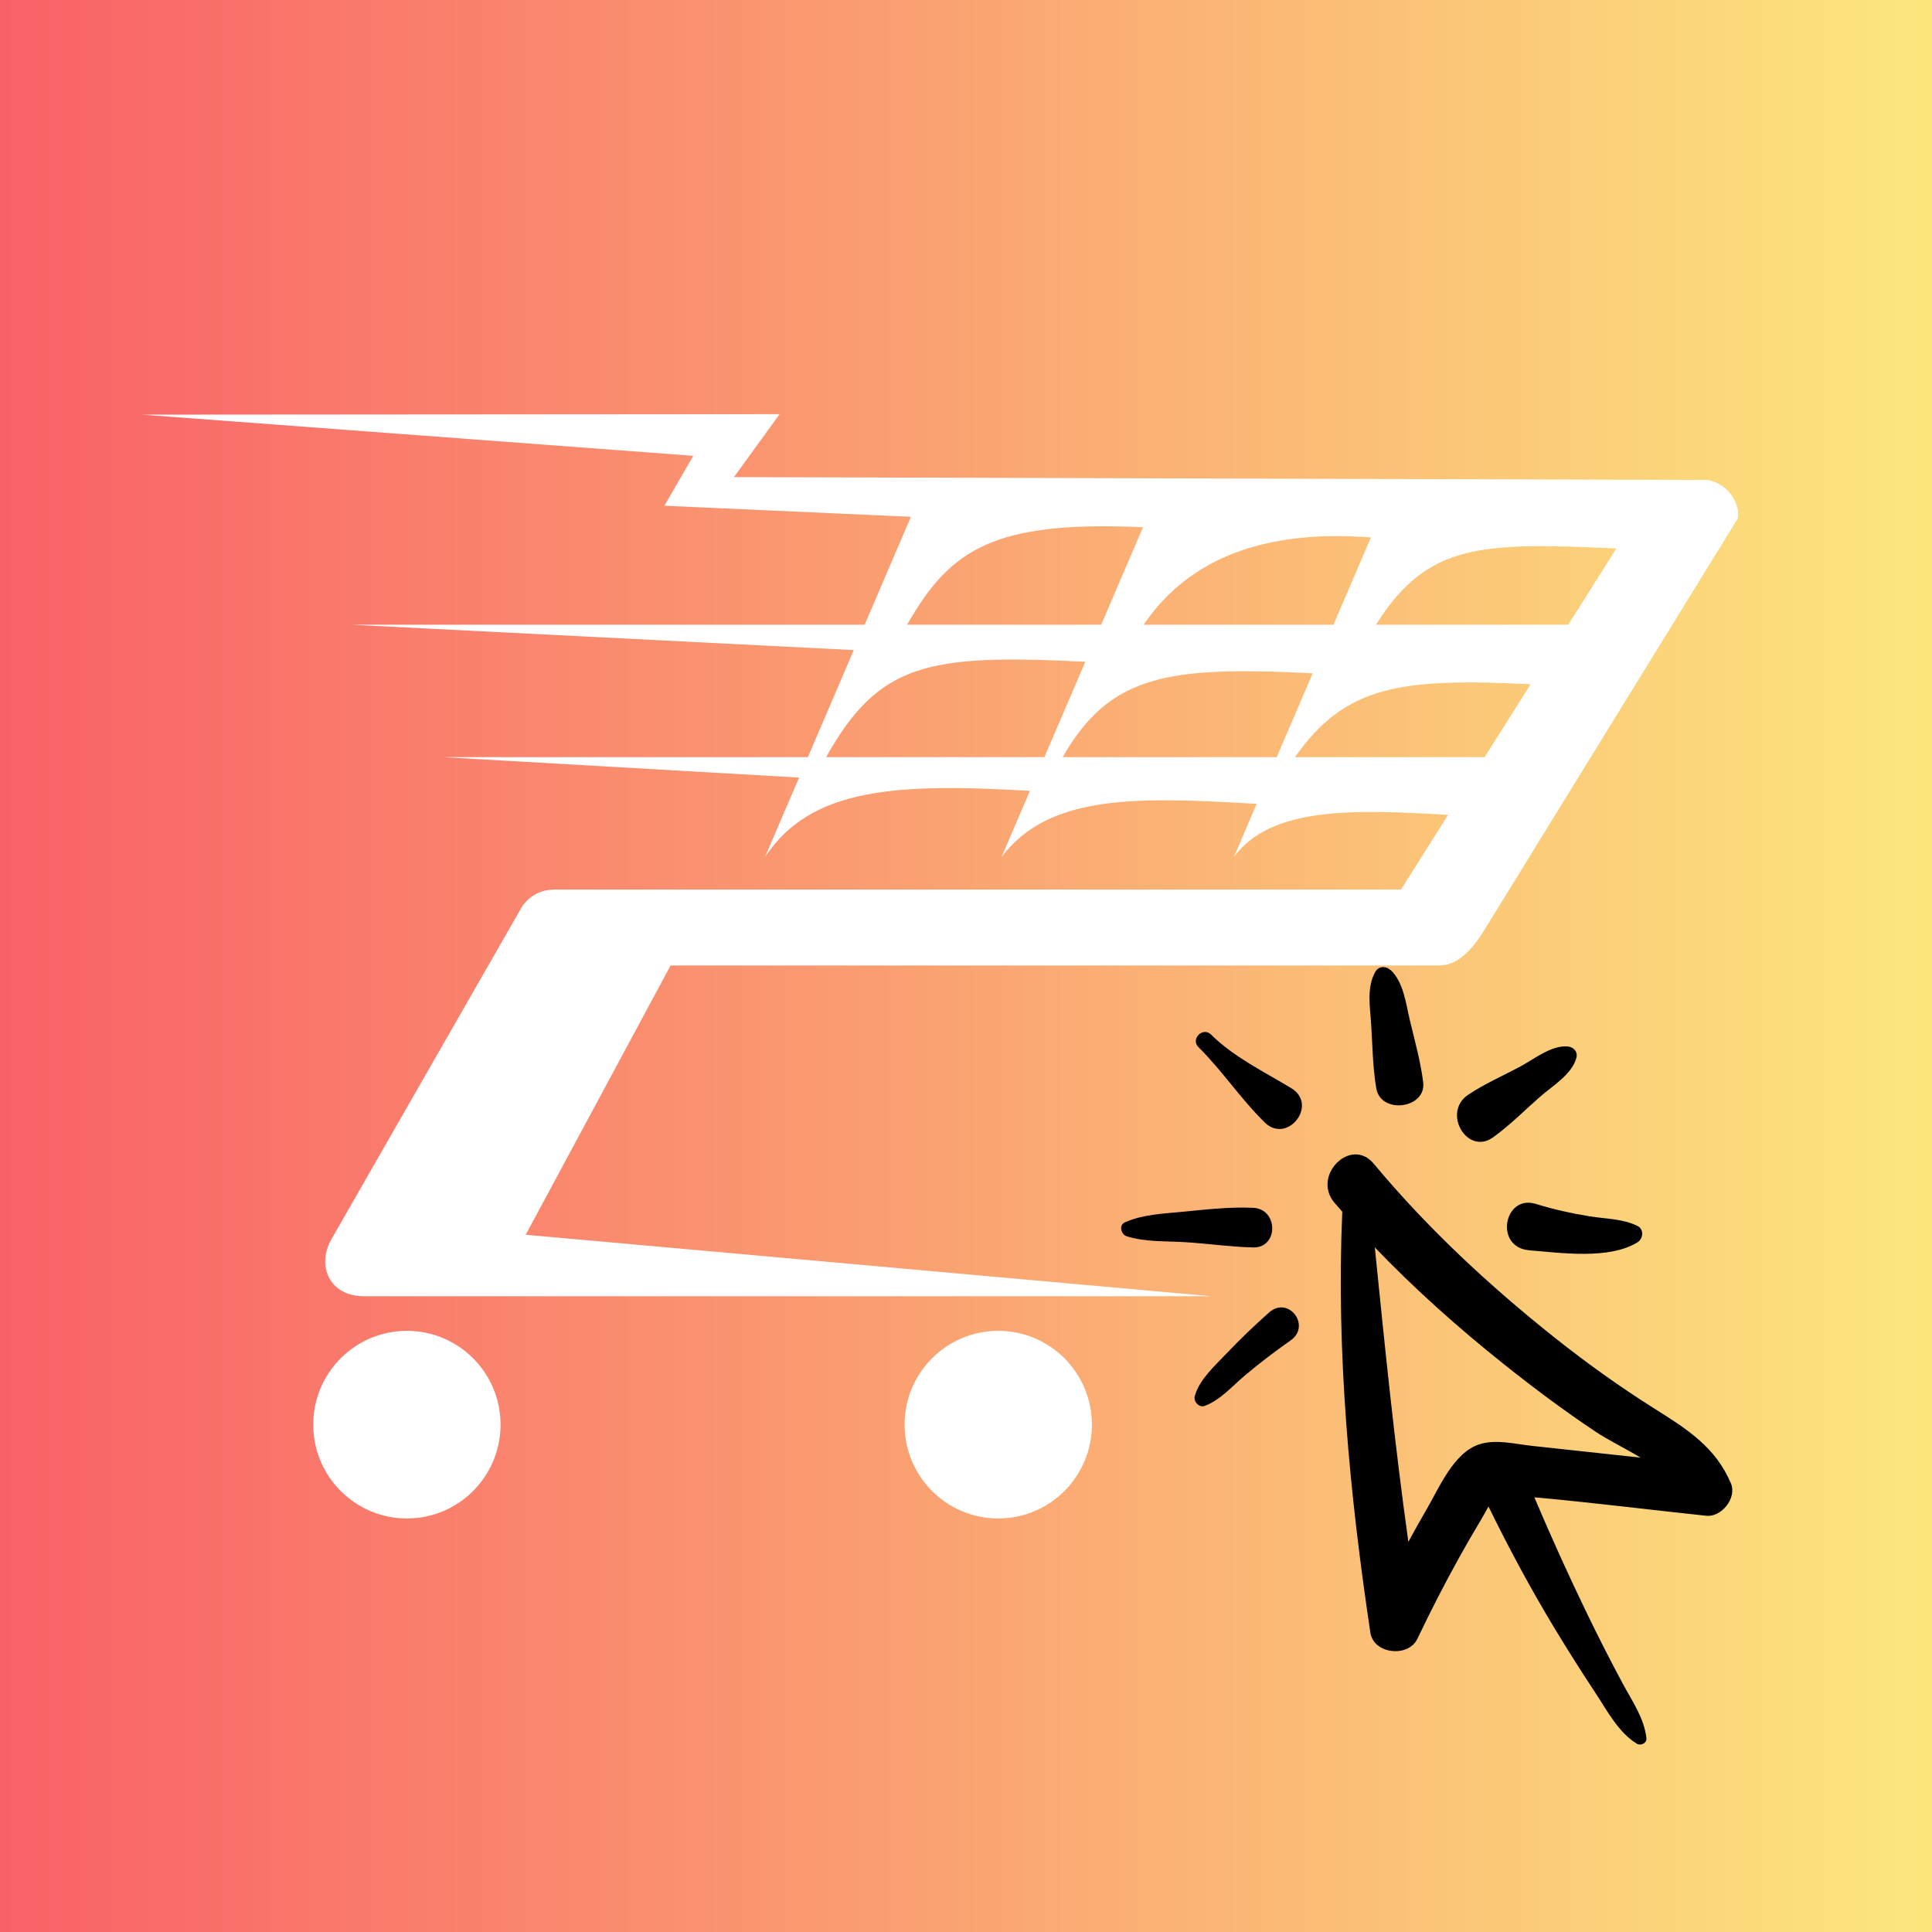 <svg xmlns="http://www.w3.org/2000/svg" xmlns:xlink="http://www.w3.org/1999/xlink" width="500" zoomAndPan="magnify" viewBox="0 0 375 375" height="500" preserveAspectRatio="xMidYMid meet" version="1.0"><defs><linearGradient x1="0" gradientTransform="matrix(0.75, 0, 0, 0.75, 0, 0)" y1="0" x2="500" gradientUnits="userSpaceOnUse" y2="0" id="c98c6550ab"><stop stop-opacity="1" stop-color="rgb(97.6%, 37.999%, 40.399%)" offset="0"/><stop stop-opacity="1" stop-color="rgb(97.604%, 38.203%, 40.433%)" offset="0.004"/><stop stop-opacity="1" stop-color="rgb(97.609%, 38.409%, 40.466%)" offset="0.008"/><stop stop-opacity="1" stop-color="rgb(97.614%, 38.615%, 40.5%)" offset="0.012"/><stop stop-opacity="1" stop-color="rgb(97.618%, 38.821%, 40.533%)" offset="0.016"/><stop stop-opacity="1" stop-color="rgb(97.623%, 39.026%, 40.567%)" offset="0.02"/><stop stop-opacity="1" stop-color="rgb(97.627%, 39.232%, 40.601%)" offset="0.023"/><stop stop-opacity="1" stop-color="rgb(97.632%, 39.436%, 40.634%)" offset="0.027"/><stop stop-opacity="1" stop-color="rgb(97.636%, 39.642%, 40.668%)" offset="0.031"/><stop stop-opacity="1" stop-color="rgb(97.641%, 39.848%, 40.701%)" offset="0.035"/><stop stop-opacity="1" stop-color="rgb(97.646%, 40.054%, 40.735%)" offset="0.039"/><stop stop-opacity="1" stop-color="rgb(97.65%, 40.259%, 40.768%)" offset="0.043"/><stop stop-opacity="1" stop-color="rgb(97.655%, 40.465%, 40.802%)" offset="0.047"/><stop stop-opacity="1" stop-color="rgb(97.659%, 40.669%, 40.836%)" offset="0.051"/><stop stop-opacity="1" stop-color="rgb(97.665%, 40.875%, 40.869%)" offset="0.055"/><stop stop-opacity="1" stop-color="rgb(97.67%, 41.081%, 40.903%)" offset="0.059"/><stop stop-opacity="1" stop-color="rgb(97.675%, 41.287%, 40.936%)" offset="0.062"/><stop stop-opacity="1" stop-color="rgb(97.679%, 41.492%, 40.97%)" offset="0.066"/><stop stop-opacity="1" stop-color="rgb(97.684%, 41.698%, 41.003%)" offset="0.07"/><stop stop-opacity="1" stop-color="rgb(97.688%, 41.902%, 41.037%)" offset="0.074"/><stop stop-opacity="1" stop-color="rgb(97.693%, 42.108%, 41.071%)" offset="0.078"/><stop stop-opacity="1" stop-color="rgb(97.697%, 42.314%, 41.104%)" offset="0.082"/><stop stop-opacity="1" stop-color="rgb(97.702%, 42.52%, 41.138%)" offset="0.086"/><stop stop-opacity="1" stop-color="rgb(97.707%, 42.725%, 41.171%)" offset="0.09"/><stop stop-opacity="1" stop-color="rgb(97.711%, 42.931%, 41.205%)" offset="0.094"/><stop stop-opacity="1" stop-color="rgb(97.716%, 43.135%, 41.238%)" offset="0.098"/><stop stop-opacity="1" stop-color="rgb(97.722%, 43.341%, 41.272%)" offset="0.102"/><stop stop-opacity="1" stop-color="rgb(97.726%, 43.547%, 41.306%)" offset="0.105"/><stop stop-opacity="1" stop-color="rgb(97.731%, 43.753%, 41.339%)" offset="0.109"/><stop stop-opacity="1" stop-color="rgb(97.736%, 43.958%, 41.373%)" offset="0.113"/><stop stop-opacity="1" stop-color="rgb(97.74%, 44.164%, 41.408%)" offset="0.117"/><stop stop-opacity="1" stop-color="rgb(97.745%, 44.368%, 41.441%)" offset="0.121"/><stop stop-opacity="1" stop-color="rgb(97.749%, 44.574%, 41.475%)" offset="0.125"/><stop stop-opacity="1" stop-color="rgb(97.754%, 44.778%, 41.508%)" offset="0.129"/><stop stop-opacity="1" stop-color="rgb(97.758%, 44.984%, 41.542%)" offset="0.133"/><stop stop-opacity="1" stop-color="rgb(97.763%, 45.19%, 41.576%)" offset="0.137"/><stop stop-opacity="1" stop-color="rgb(97.768%, 45.396%, 41.609%)" offset="0.141"/><stop stop-opacity="1" stop-color="rgb(97.772%, 45.601%, 41.643%)" offset="0.145"/><stop stop-opacity="1" stop-color="rgb(97.777%, 45.807%, 41.676%)" offset="0.148"/><stop stop-opacity="1" stop-color="rgb(97.781%, 46.011%, 41.71%)" offset="0.152"/><stop stop-opacity="1" stop-color="rgb(97.787%, 46.217%, 41.743%)" offset="0.156"/><stop stop-opacity="1" stop-color="rgb(97.792%, 46.423%, 41.777%)" offset="0.16"/><stop stop-opacity="1" stop-color="rgb(97.797%, 46.629%, 41.811%)" offset="0.164"/><stop stop-opacity="1" stop-color="rgb(97.801%, 46.834%, 41.844%)" offset="0.168"/><stop stop-opacity="1" stop-color="rgb(97.806%, 47.04%, 41.878%)" offset="0.172"/><stop stop-opacity="1" stop-color="rgb(97.81%, 47.244%, 41.911%)" offset="0.176"/><stop stop-opacity="1" stop-color="rgb(97.815%, 47.45%, 41.945%)" offset="0.18"/><stop stop-opacity="1" stop-color="rgb(97.82%, 47.656%, 41.978%)" offset="0.184"/><stop stop-opacity="1" stop-color="rgb(97.824%, 47.862%, 42.012%)" offset="0.188"/><stop stop-opacity="1" stop-color="rgb(97.829%, 48.067%, 42.046%)" offset="0.191"/><stop stop-opacity="1" stop-color="rgb(97.833%, 48.273%, 42.079%)" offset="0.195"/><stop stop-opacity="1" stop-color="rgb(97.838%, 48.477%, 42.113%)" offset="0.199"/><stop stop-opacity="1" stop-color="rgb(97.842%, 48.683%, 42.146%)" offset="0.203"/><stop stop-opacity="1" stop-color="rgb(97.847%, 48.889%, 42.18%)" offset="0.207"/><stop stop-opacity="1" stop-color="rgb(97.853%, 49.095%, 42.213%)" offset="0.211"/><stop stop-opacity="1" stop-color="rgb(97.858%, 49.3%, 42.247%)" offset="0.215"/><stop stop-opacity="1" stop-color="rgb(97.862%, 49.506%, 42.281%)" offset="0.219"/><stop stop-opacity="1" stop-color="rgb(97.867%, 49.71%, 42.314%)" offset="0.223"/><stop stop-opacity="1" stop-color="rgb(97.871%, 49.916%, 42.348%)" offset="0.227"/><stop stop-opacity="1" stop-color="rgb(97.876%, 50.122%, 42.381%)" offset="0.23"/><stop stop-opacity="1" stop-color="rgb(97.881%, 50.328%, 42.415%)" offset="0.234"/><stop stop-opacity="1" stop-color="rgb(97.885%, 50.533%, 42.448%)" offset="0.238"/><stop stop-opacity="1" stop-color="rgb(97.89%, 50.739%, 42.482%)" offset="0.242"/><stop stop-opacity="1" stop-color="rgb(97.894%, 50.943%, 42.516%)" offset="0.246"/><stop stop-opacity="1" stop-color="rgb(97.899%, 51.149%, 42.549%)" offset="0.25"/><stop stop-opacity="1" stop-color="rgb(97.903%, 51.353%, 42.583%)" offset="0.254"/><stop stop-opacity="1" stop-color="rgb(97.908%, 51.559%, 42.616%)" offset="0.258"/><stop stop-opacity="1" stop-color="rgb(97.913%, 51.765%, 42.65%)" offset="0.262"/><stop stop-opacity="1" stop-color="rgb(97.919%, 51.971%, 42.683%)" offset="0.266"/><stop stop-opacity="1" stop-color="rgb(97.923%, 52.176%, 42.717%)" offset="0.27"/><stop stop-opacity="1" stop-color="rgb(97.928%, 52.382%, 42.751%)" offset="0.273"/><stop stop-opacity="1" stop-color="rgb(97.932%, 52.586%, 42.784%)" offset="0.277"/><stop stop-opacity="1" stop-color="rgb(97.937%, 52.792%, 42.818%)" offset="0.281"/><stop stop-opacity="1" stop-color="rgb(97.942%, 52.998%, 42.851%)" offset="0.285"/><stop stop-opacity="1" stop-color="rgb(97.946%, 53.204%, 42.885%)" offset="0.289"/><stop stop-opacity="1" stop-color="rgb(97.951%, 53.409%, 42.918%)" offset="0.293"/><stop stop-opacity="1" stop-color="rgb(97.955%, 53.615%, 42.952%)" offset="0.297"/><stop stop-opacity="1" stop-color="rgb(97.96%, 53.819%, 42.986%)" offset="0.301"/><stop stop-opacity="1" stop-color="rgb(97.964%, 54.025%, 43.019%)" offset="0.305"/><stop stop-opacity="1" stop-color="rgb(97.969%, 54.231%, 43.053%)" offset="0.309"/><stop stop-opacity="1" stop-color="rgb(97.974%, 54.437%, 43.086%)" offset="0.312"/><stop stop-opacity="1" stop-color="rgb(97.978%, 54.642%, 43.12%)" offset="0.316"/><stop stop-opacity="1" stop-color="rgb(97.984%, 54.848%, 43.153%)" offset="0.32"/><stop stop-opacity="1" stop-color="rgb(97.989%, 55.052%, 43.187%)" offset="0.324"/><stop stop-opacity="1" stop-color="rgb(97.993%, 55.258%, 43.221%)" offset="0.328"/><stop stop-opacity="1" stop-color="rgb(97.998%, 55.464%, 43.254%)" offset="0.332"/><stop stop-opacity="1" stop-color="rgb(98.003%, 55.67%, 43.288%)" offset="0.336"/><stop stop-opacity="1" stop-color="rgb(98.007%, 55.875%, 43.321%)" offset="0.34"/><stop stop-opacity="1" stop-color="rgb(98.012%, 56.081%, 43.355%)" offset="0.344"/><stop stop-opacity="1" stop-color="rgb(98.016%, 56.285%, 43.388%)" offset="0.348"/><stop stop-opacity="1" stop-color="rgb(98.021%, 56.491%, 43.422%)" offset="0.352"/><stop stop-opacity="1" stop-color="rgb(98.026%, 56.697%, 43.456%)" offset="0.355"/><stop stop-opacity="1" stop-color="rgb(98.03%, 56.903%, 43.491%)" offset="0.359"/><stop stop-opacity="1" stop-color="rgb(98.035%, 57.108%, 43.524%)" offset="0.363"/><stop stop-opacity="1" stop-color="rgb(98.039%, 57.314%, 43.558%)" offset="0.367"/><stop stop-opacity="1" stop-color="rgb(98.044%, 57.518%, 43.591%)" offset="0.371"/><stop stop-opacity="1" stop-color="rgb(98.05%, 57.724%, 43.625%)" offset="0.375"/><stop stop-opacity="1" stop-color="rgb(98.055%, 57.928%, 43.658%)" offset="0.379"/><stop stop-opacity="1" stop-color="rgb(98.059%, 58.134%, 43.692%)" offset="0.383"/><stop stop-opacity="1" stop-color="rgb(98.064%, 58.34%, 43.726%)" offset="0.387"/><stop stop-opacity="1" stop-color="rgb(98.068%, 58.546%, 43.759%)" offset="0.391"/><stop stop-opacity="1" stop-color="rgb(98.073%, 58.751%, 43.793%)" offset="0.395"/><stop stop-opacity="1" stop-color="rgb(98.077%, 58.957%, 43.826%)" offset="0.398"/><stop stop-opacity="1" stop-color="rgb(98.082%, 59.161%, 43.86%)" offset="0.402"/><stop stop-opacity="1" stop-color="rgb(98.087%, 59.367%, 43.893%)" offset="0.406"/><stop stop-opacity="1" stop-color="rgb(98.091%, 59.573%, 43.927%)" offset="0.41"/><stop stop-opacity="1" stop-color="rgb(98.096%, 59.779%, 43.961%)" offset="0.414"/><stop stop-opacity="1" stop-color="rgb(98.1%, 59.984%, 43.994%)" offset="0.418"/><stop stop-opacity="1" stop-color="rgb(98.105%, 60.19%, 44.028%)" offset="0.422"/><stop stop-opacity="1" stop-color="rgb(98.109%, 60.394%, 44.061%)" offset="0.426"/><stop stop-opacity="1" stop-color="rgb(98.116%, 60.6%, 44.095%)" offset="0.43"/><stop stop-opacity="1" stop-color="rgb(98.12%, 60.806%, 44.128%)" offset="0.434"/><stop stop-opacity="1" stop-color="rgb(98.125%, 61.012%, 44.162%)" offset="0.438"/><stop stop-opacity="1" stop-color="rgb(98.129%, 61.217%, 44.196%)" offset="0.441"/><stop stop-opacity="1" stop-color="rgb(98.134%, 61.423%, 44.229%)" offset="0.445"/><stop stop-opacity="1" stop-color="rgb(98.138%, 61.627%, 44.263%)" offset="0.449"/><stop stop-opacity="1" stop-color="rgb(98.143%, 61.833%, 44.296%)" offset="0.453"/><stop stop-opacity="1" stop-color="rgb(98.148%, 62.039%, 44.33%)" offset="0.457"/><stop stop-opacity="1" stop-color="rgb(98.152%, 62.245%, 44.363%)" offset="0.461"/><stop stop-opacity="1" stop-color="rgb(98.157%, 62.45%, 44.397%)" offset="0.465"/><stop stop-opacity="1" stop-color="rgb(98.161%, 62.656%, 44.431%)" offset="0.469"/><stop stop-opacity="1" stop-color="rgb(98.166%, 62.86%, 44.464%)" offset="0.473"/><stop stop-opacity="1" stop-color="rgb(98.17%, 63.066%, 44.498%)" offset="0.477"/><stop stop-opacity="1" stop-color="rgb(98.175%, 63.272%, 44.531%)" offset="0.48"/><stop stop-opacity="1" stop-color="rgb(98.181%, 63.478%, 44.565%)" offset="0.484"/><stop stop-opacity="1" stop-color="rgb(98.186%, 63.683%, 44.598%)" offset="0.488"/><stop stop-opacity="1" stop-color="rgb(98.19%, 63.889%, 44.632%)" offset="0.492"/><stop stop-opacity="1" stop-color="rgb(98.195%, 64.093%, 44.666%)" offset="0.496"/><stop stop-opacity="1" stop-color="rgb(98.199%, 64.299%, 44.699%)" offset="0.5"/><stop stop-opacity="1" stop-color="rgb(98.204%, 64.503%, 44.733%)" offset="0.504"/><stop stop-opacity="1" stop-color="rgb(98.209%, 64.709%, 44.766%)" offset="0.508"/><stop stop-opacity="1" stop-color="rgb(98.213%, 64.915%, 44.8%)" offset="0.512"/><stop stop-opacity="1" stop-color="rgb(98.218%, 65.121%, 44.833%)" offset="0.516"/><stop stop-opacity="1" stop-color="rgb(98.222%, 65.326%, 44.867%)" offset="0.52"/><stop stop-opacity="1" stop-color="rgb(98.227%, 65.532%, 44.901%)" offset="0.523"/><stop stop-opacity="1" stop-color="rgb(98.232%, 65.736%, 44.934%)" offset="0.527"/><stop stop-opacity="1" stop-color="rgb(98.236%, 65.942%, 44.968%)" offset="0.531"/><stop stop-opacity="1" stop-color="rgb(98.241%, 66.148%, 45.001%)" offset="0.535"/><stop stop-opacity="1" stop-color="rgb(98.247%, 66.354%, 45.035%)" offset="0.539"/><stop stop-opacity="1" stop-color="rgb(98.251%, 66.559%, 45.068%)" offset="0.543"/><stop stop-opacity="1" stop-color="rgb(98.256%, 66.765%, 45.102%)" offset="0.547"/><stop stop-opacity="1" stop-color="rgb(98.26%, 66.969%, 45.135%)" offset="0.551"/><stop stop-opacity="1" stop-color="rgb(98.265%, 67.175%, 45.169%)" offset="0.555"/><stop stop-opacity="1" stop-color="rgb(98.27%, 67.381%, 45.203%)" offset="0.559"/><stop stop-opacity="1" stop-color="rgb(98.274%, 67.587%, 45.236%)" offset="0.562"/><stop stop-opacity="1" stop-color="rgb(98.279%, 67.792%, 45.27%)" offset="0.566"/><stop stop-opacity="1" stop-color="rgb(98.283%, 67.998%, 45.303%)" offset="0.57"/><stop stop-opacity="1" stop-color="rgb(98.288%, 68.202%, 45.337%)" offset="0.574"/><stop stop-opacity="1" stop-color="rgb(98.293%, 68.408%, 45.37%)" offset="0.578"/><stop stop-opacity="1" stop-color="rgb(98.297%, 68.614%, 45.404%)" offset="0.582"/><stop stop-opacity="1" stop-color="rgb(98.302%, 68.82%, 45.438%)" offset="0.586"/><stop stop-opacity="1" stop-color="rgb(98.306%, 69.025%, 45.471%)" offset="0.59"/><stop stop-opacity="1" stop-color="rgb(98.312%, 69.231%, 45.505%)" offset="0.594"/><stop stop-opacity="1" stop-color="rgb(98.317%, 69.435%, 45.538%)" offset="0.598"/><stop stop-opacity="1" stop-color="rgb(98.322%, 69.641%, 45.573%)" offset="0.602"/><stop stop-opacity="1" stop-color="rgb(98.326%, 69.847%, 45.607%)" offset="0.605"/><stop stop-opacity="1" stop-color="rgb(98.331%, 70.053%, 45.641%)" offset="0.609"/><stop stop-opacity="1" stop-color="rgb(98.335%, 70.258%, 45.674%)" offset="0.613"/><stop stop-opacity="1" stop-color="rgb(98.34%, 70.464%, 45.708%)" offset="0.617"/><stop stop-opacity="1" stop-color="rgb(98.344%, 70.668%, 45.741%)" offset="0.621"/><stop stop-opacity="1" stop-color="rgb(98.349%, 70.874%, 45.775%)" offset="0.625"/><stop stop-opacity="1" stop-color="rgb(98.354%, 71.078%, 45.808%)" offset="0.629"/><stop stop-opacity="1" stop-color="rgb(98.358%, 71.284%, 45.842%)" offset="0.633"/><stop stop-opacity="1" stop-color="rgb(98.363%, 71.49%, 45.876%)" offset="0.637"/><stop stop-opacity="1" stop-color="rgb(98.367%, 71.696%, 45.909%)" offset="0.641"/><stop stop-opacity="1" stop-color="rgb(98.372%, 71.901%, 45.943%)" offset="0.645"/><stop stop-opacity="1" stop-color="rgb(98.378%, 72.107%, 45.976%)" offset="0.648"/><stop stop-opacity="1" stop-color="rgb(98.383%, 72.311%, 46.01%)" offset="0.652"/><stop stop-opacity="1" stop-color="rgb(98.387%, 72.517%, 46.043%)" offset="0.656"/><stop stop-opacity="1" stop-color="rgb(98.392%, 72.723%, 46.077%)" offset="0.66"/><stop stop-opacity="1" stop-color="rgb(98.396%, 72.929%, 46.111%)" offset="0.664"/><stop stop-opacity="1" stop-color="rgb(98.401%, 73.134%, 46.144%)" offset="0.668"/><stop stop-opacity="1" stop-color="rgb(98.405%, 73.34%, 46.178%)" offset="0.672"/><stop stop-opacity="1" stop-color="rgb(98.41%, 73.544%, 46.211%)" offset="0.676"/><stop stop-opacity="1" stop-color="rgb(98.415%, 73.75%, 46.245%)" offset="0.68"/><stop stop-opacity="1" stop-color="rgb(98.419%, 73.956%, 46.278%)" offset="0.684"/><stop stop-opacity="1" stop-color="rgb(98.424%, 74.162%, 46.312%)" offset="0.688"/><stop stop-opacity="1" stop-color="rgb(98.428%, 74.367%, 46.346%)" offset="0.691"/><stop stop-opacity="1" stop-color="rgb(98.433%, 74.573%, 46.379%)" offset="0.695"/><stop stop-opacity="1" stop-color="rgb(98.438%, 74.777%, 46.413%)" offset="0.699"/><stop stop-opacity="1" stop-color="rgb(98.444%, 74.983%, 46.446%)" offset="0.703"/><stop stop-opacity="1" stop-color="rgb(98.448%, 75.189%, 46.48%)" offset="0.707"/><stop stop-opacity="1" stop-color="rgb(98.453%, 75.395%, 46.513%)" offset="0.711"/><stop stop-opacity="1" stop-color="rgb(98.457%, 75.6%, 46.547%)" offset="0.715"/><stop stop-opacity="1" stop-color="rgb(98.462%, 75.806%, 46.581%)" offset="0.719"/><stop stop-opacity="1" stop-color="rgb(98.466%, 76.01%, 46.614%)" offset="0.723"/><stop stop-opacity="1" stop-color="rgb(98.471%, 76.216%, 46.648%)" offset="0.727"/><stop stop-opacity="1" stop-color="rgb(98.476%, 76.422%, 46.681%)" offset="0.73"/><stop stop-opacity="1" stop-color="rgb(98.48%, 76.628%, 46.715%)" offset="0.734"/><stop stop-opacity="1" stop-color="rgb(98.485%, 76.833%, 46.748%)" offset="0.738"/><stop stop-opacity="1" stop-color="rgb(98.489%, 77.039%, 46.782%)" offset="0.742"/><stop stop-opacity="1" stop-color="rgb(98.494%, 77.243%, 46.815%)" offset="0.746"/><stop stop-opacity="1" stop-color="rgb(98.499%, 77.449%, 46.849%)" offset="0.75"/><stop stop-opacity="1" stop-color="rgb(98.503%, 77.654%, 46.883%)" offset="0.754"/><stop stop-opacity="1" stop-color="rgb(98.509%, 77.859%, 46.916%)" offset="0.758"/><stop stop-opacity="1" stop-color="rgb(98.514%, 78.065%, 46.95%)" offset="0.762"/><stop stop-opacity="1" stop-color="rgb(98.518%, 78.271%, 46.983%)" offset="0.766"/><stop stop-opacity="1" stop-color="rgb(98.523%, 78.476%, 47.017%)" offset="0.77"/><stop stop-opacity="1" stop-color="rgb(98.528%, 78.682%, 47.05%)" offset="0.773"/><stop stop-opacity="1" stop-color="rgb(98.532%, 78.886%, 47.084%)" offset="0.777"/><stop stop-opacity="1" stop-color="rgb(98.537%, 79.092%, 47.118%)" offset="0.781"/><stop stop-opacity="1" stop-color="rgb(98.541%, 79.298%, 47.151%)" offset="0.785"/><stop stop-opacity="1" stop-color="rgb(98.546%, 79.504%, 47.185%)" offset="0.789"/><stop stop-opacity="1" stop-color="rgb(98.55%, 79.709%, 47.218%)" offset="0.793"/><stop stop-opacity="1" stop-color="rgb(98.555%, 79.915%, 47.252%)" offset="0.797"/><stop stop-opacity="1" stop-color="rgb(98.56%, 80.119%, 47.285%)" offset="0.801"/><stop stop-opacity="1" stop-color="rgb(98.564%, 80.325%, 47.319%)" offset="0.805"/><stop stop-opacity="1" stop-color="rgb(98.569%, 80.531%, 47.353%)" offset="0.809"/><stop stop-opacity="1" stop-color="rgb(98.575%, 80.737%, 47.386%)" offset="0.812"/><stop stop-opacity="1" stop-color="rgb(98.579%, 80.942%, 47.42%)" offset="0.816"/><stop stop-opacity="1" stop-color="rgb(98.584%, 81.148%, 47.453%)" offset="0.82"/><stop stop-opacity="1" stop-color="rgb(98.589%, 81.352%, 47.487%)" offset="0.824"/><stop stop-opacity="1" stop-color="rgb(98.593%, 81.558%, 47.52%)" offset="0.828"/><stop stop-opacity="1" stop-color="rgb(98.598%, 81.764%, 47.554%)" offset="0.832"/><stop stop-opacity="1" stop-color="rgb(98.602%, 81.97%, 47.588%)" offset="0.836"/><stop stop-opacity="1" stop-color="rgb(98.607%, 82.175%, 47.621%)" offset="0.84"/><stop stop-opacity="1" stop-color="rgb(98.611%, 82.381%, 47.655%)" offset="0.844"/><stop stop-opacity="1" stop-color="rgb(98.616%, 82.585%, 47.688%)" offset="0.848"/><stop stop-opacity="1" stop-color="rgb(98.621%, 82.791%, 47.723%)" offset="0.852"/><stop stop-opacity="1" stop-color="rgb(98.625%, 82.996%, 47.757%)" offset="0.855"/><stop stop-opacity="1" stop-color="rgb(98.63%, 83.202%, 47.791%)" offset="0.859"/><stop stop-opacity="1" stop-color="rgb(98.634%, 83.408%, 47.824%)" offset="0.863"/><stop stop-opacity="1" stop-color="rgb(98.64%, 83.614%, 47.858%)" offset="0.867"/><stop stop-opacity="1" stop-color="rgb(98.645%, 83.818%, 47.891%)" offset="0.871"/><stop stop-opacity="1" stop-color="rgb(98.65%, 84.024%, 47.925%)" offset="0.875"/><stop stop-opacity="1" stop-color="rgb(98.654%, 84.229%, 47.958%)" offset="0.879"/><stop stop-opacity="1" stop-color="rgb(98.659%, 84.435%, 47.992%)" offset="0.883"/><stop stop-opacity="1" stop-color="rgb(98.663%, 84.641%, 48.026%)" offset="0.887"/><stop stop-opacity="1" stop-color="rgb(98.668%, 84.846%, 48.059%)" offset="0.891"/><stop stop-opacity="1" stop-color="rgb(98.672%, 85.051%, 48.093%)" offset="0.895"/><stop stop-opacity="1" stop-color="rgb(98.677%, 85.257%, 48.126%)" offset="0.898"/><stop stop-opacity="1" stop-color="rgb(98.682%, 85.461%, 48.16%)" offset="0.902"/><stop stop-opacity="1" stop-color="rgb(98.686%, 85.667%, 48.193%)" offset="0.906"/><stop stop-opacity="1" stop-color="rgb(98.691%, 85.873%, 48.227%)" offset="0.91"/><stop stop-opacity="1" stop-color="rgb(98.695%, 86.079%, 48.26%)" offset="0.914"/><stop stop-opacity="1" stop-color="rgb(98.7%, 86.284%, 48.294%)" offset="0.918"/><stop stop-opacity="1" stop-color="rgb(98.706%, 86.49%, 48.328%)" offset="0.922"/><stop stop-opacity="1" stop-color="rgb(98.711%, 86.694%, 48.361%)" offset="0.926"/><stop stop-opacity="1" stop-color="rgb(98.715%, 86.9%, 48.395%)" offset="0.93"/><stop stop-opacity="1" stop-color="rgb(98.72%, 87.106%, 48.428%)" offset="0.934"/><stop stop-opacity="1" stop-color="rgb(98.724%, 87.312%, 48.462%)" offset="0.938"/><stop stop-opacity="1" stop-color="rgb(98.729%, 87.517%, 48.495%)" offset="0.941"/><stop stop-opacity="1" stop-color="rgb(98.734%, 87.723%, 48.529%)" offset="0.945"/><stop stop-opacity="1" stop-color="rgb(98.738%, 87.927%, 48.563%)" offset="0.949"/><stop stop-opacity="1" stop-color="rgb(98.743%, 88.133%, 48.596%)" offset="0.953"/><stop stop-opacity="1" stop-color="rgb(98.747%, 88.339%, 48.63%)" offset="0.957"/><stop stop-opacity="1" stop-color="rgb(98.752%, 88.545%, 48.663%)" offset="0.961"/><stop stop-opacity="1" stop-color="rgb(98.756%, 88.75%, 48.697%)" offset="0.965"/><stop stop-opacity="1" stop-color="rgb(98.761%, 88.956%, 48.73%)" offset="0.969"/><stop stop-opacity="1" stop-color="rgb(98.766%, 89.16%, 48.764%)" offset="0.973"/><stop stop-opacity="1" stop-color="rgb(98.772%, 89.366%, 48.798%)" offset="0.977"/><stop stop-opacity="1" stop-color="rgb(98.776%, 89.571%, 48.831%)" offset="0.98"/><stop stop-opacity="1" stop-color="rgb(98.781%, 89.777%, 48.865%)" offset="0.984"/><stop stop-opacity="1" stop-color="rgb(98.785%, 89.983%, 48.898%)" offset="0.988"/><stop stop-opacity="1" stop-color="rgb(98.79%, 90.189%, 48.932%)" offset="0.992"/><stop stop-opacity="1" stop-color="rgb(98.795%, 90.393%, 48.965%)" offset="0.996"/><stop stop-opacity="1" stop-color="rgb(98.799%, 90.599%, 48.999%)" offset="1"/></linearGradient><clipPath id="c2d7d42935"><path d="M 265 187.5 L 277 187.5 L 277 215 L 265 215 Z M 265 187.5 " clip-rule="nonzero"/></clipPath><clipPath id="89c133c24d"><path d="M 27.59 80 L 337.34 80 L 337.34 295 L 27.59 295 Z M 27.59 80 " clip-rule="nonzero"/></clipPath></defs><rect x="-37.5" width="450" fill="#ffffff" y="-37.5" height="450" fill-opacity="1"/><rect x="-37.5" width="450" fill="#ffffff" y="-37.5" height="450" fill-opacity="1"/><rect x="-37.5" fill="url(#c98c6550ab)" width="450" y="-37.5" height="450"/><path fill="#000000" d="M 335.977 287.941 C 333.027 280.918 327.457 277.391 321.234 273.48 C 314.516 269.254 308.043 264.617 301.824 259.688 C 289.09 249.562 277.047 238.383 266.629 225.863 C 262.207 220.555 254.555 228.207 259.027 233.465 C 259.52 234.047 260.031 234.609 260.535 235.184 C 259.344 262.484 261.941 289.906 265.988 316.887 C 266.613 321.078 273.348 321.793 275.117 318.086 C 277.668 312.734 280.371 307.453 283.25 302.27 C 284.613 299.816 286.02 297.383 287.469 294.977 C 288.066 293.984 288.496 293.125 288.914 292.418 C 292.883 300.52 297.133 308.441 301.812 316.168 C 304.352 320.367 306.977 324.512 309.684 328.609 C 311.945 332.035 314.148 336.289 317.723 338.461 C 318.457 338.906 319.68 338.34 319.574 337.395 C 319.137 333.441 316.742 330.094 314.891 326.633 C 312.574 322.297 310.336 317.922 308.191 313.5 C 304.543 305.973 301.082 298.34 297.816 290.629 C 308.961 291.617 320.09 293.047 331.207 294.211 C 334.152 294.516 337.16 290.758 335.977 287.941 Z M 297.324 280.637 C 294.07 280.289 290.352 279.301 287.141 280.34 C 282.098 281.969 279.262 288.945 276.832 293.094 C 275.637 295.133 274.492 297.199 273.363 299.27 C 270.695 280.273 268.777 261.203 266.852 242.117 C 274.656 250.258 283.109 257.781 291.914 264.797 C 297.676 269.391 303.578 273.805 309.699 277.891 C 312.07 279.48 315.359 281.07 318.441 282.926 C 315.055 282.562 311.672 282.191 308.285 281.824 C 304.629 281.43 300.98 281.035 297.324 280.637 Z M 297.324 280.637 " fill-opacity="1" fill-rule="nonzero"/><g clip-path="url(#c2d7d42935)"><path fill="#000000" d="M 276.238 210.02 C 275.711 205.945 274.602 201.984 273.645 197.992 C 272.852 194.672 272.453 190.668 269.887 188.242 C 269.883 188.254 269.879 188.262 269.871 188.277 C 269.062 187.5 267.625 187.445 266.953 188.617 C 265.199 191.703 265.953 195.574 266.156 199.004 C 266.402 203.086 266.457 207.215 267.137 211.254 C 267.988 216.348 276.914 215.215 276.238 210.02 Z M 276.238 210.02 " fill-opacity="1" fill-rule="nonzero"/></g><path fill="#000000" d="M 232.621 203.25 C 237.223 207.797 240.859 213.344 245.496 217.879 C 249.875 222.156 255.949 214.441 250.633 211.211 C 245.332 207.996 239.531 205.23 235.059 200.805 C 233.473 199.242 231.031 201.68 232.621 203.25 Z M 232.621 203.25 " fill-opacity="1" fill-rule="nonzero"/><path fill="#000000" d="M 304.316 203.121 C 301.152 202.832 297.836 205.531 295.137 206.98 C 291.773 208.793 288.105 210.379 284.957 212.504 C 279.848 215.949 284.801 224.336 289.785 220.77 C 293.023 218.449 295.906 215.535 298.898 212.902 C 301.328 210.766 305.113 208.559 305.98 205.309 C 306.289 204.145 305.422 203.227 304.316 203.121 Z M 304.316 203.121 " fill-opacity="1" fill-rule="nonzero"/><path fill="#000000" d="M 298.078 233.672 C 291.918 231.781 289.953 242.125 296.859 242.684 C 302.984 243.18 312.359 244.535 317.855 241.121 C 318.953 240.438 319.129 238.605 317.855 237.969 C 315 236.539 311.691 236.594 308.574 236.09 C 305.016 235.52 301.516 234.727 298.078 233.672 Z M 298.078 233.672 " fill-opacity="1" fill-rule="nonzero"/><path fill="#000000" d="M 238.039 262.742 C 235.797 265.102 232.844 267.723 231.914 270.934 C 231.602 272.012 232.707 273.301 233.855 272.875 C 236.855 271.754 239.145 269.082 241.559 267.039 C 244.43 264.609 247.422 262.34 250.504 260.176 C 254.57 257.328 250.078 251.422 246.32 254.758 C 243.453 257.309 240.68 259.953 238.039 262.742 Z M 238.039 262.742 " fill-opacity="1" fill-rule="nonzero"/><path fill="#000000" d="M 218.695 239.961 C 222.371 241.125 226.402 240.863 230.227 241.117 C 234.562 241.395 238.895 242.027 243.23 242.129 C 248.195 242.242 248.156 234.656 243.23 234.434 C 238.609 234.223 233.902 234.785 229.301 235.227 C 225.551 235.594 221.812 235.727 218.344 237.254 C 217.102 237.805 217.598 239.609 218.695 239.961 Z M 218.695 239.961 " fill-opacity="1" fill-rule="nonzero"/><g clip-path="url(#89c133c24d)"><path fill="#ffffff" d="M 27.59 80.484 L 151.32 80.391 L 142.461 92.602 L 331.492 93.164 C 335.012 93.836 337.453 96.918 337.453 100.387 L 288.262 180.27 C 286.137 183.73 283.34 187.402 279.277 187.402 L 130.16 187.402 L 102.039 239.668 L 235.141 251.598 L 70.68 251.598 C 63.766 251.598 61.48 245.527 64.305 240.574 L 100.926 176.672 C 102.148 174.297 104.621 172.672 107.477 172.672 L 271.922 172.672 L 281.082 158.16 C 262.684 157.109 246.703 156.535 239.496 166.348 L 243.918 156.027 C 221.332 154.734 203.727 153.941 194.402 166.348 L 199.91 153.5 C 174.039 152.016 157.43 152.836 148.488 166.348 L 155.102 150.926 L 86.012 146.961 L 156.809 146.961 L 165.719 126.184 L 68.293 121.262 L 167.828 121.262 L 176.809 100.312 L 128.953 98.164 L 134.566 88.473 Z M 288.16 146.961 L 297.086 132.82 C 271.594 131.535 261.043 133.188 251.355 146.961 Z M 247.809 146.961 L 254.793 130.688 C 226.605 129.258 215.434 130.988 206.262 146.961 Z M 202.715 146.961 L 210.656 128.453 C 180.129 126.91 170.609 128.66 160.348 146.961 Z M 304.387 121.262 L 313.734 106.457 C 287.586 105.281 277.086 105.328 267.07 121.262 Z M 258.824 121.262 L 266.098 104.316 C 246.348 102.828 231.145 107.77 221.98 121.262 Z M 213.742 121.262 L 221.859 102.336 C 192.809 101.027 184.41 106.625 176.066 121.262 Z M 193.762 258.316 C 203.801 258.316 211.938 266.469 211.938 276.52 C 211.938 286.578 203.801 294.734 193.762 294.734 C 183.723 294.734 175.578 286.578 175.578 276.52 C 175.578 266.469 183.723 258.316 193.762 258.316 Z M 78.98 258.316 C 89.02 258.316 97.156 266.469 97.156 276.52 C 97.156 286.578 89.02 294.734 78.98 294.734 C 68.941 294.734 60.797 286.578 60.797 276.52 C 60.797 266.469 68.941 258.316 78.98 258.316 Z M 78.98 258.316 " fill-opacity="1" fill-rule="nonzero"/></g></svg>
